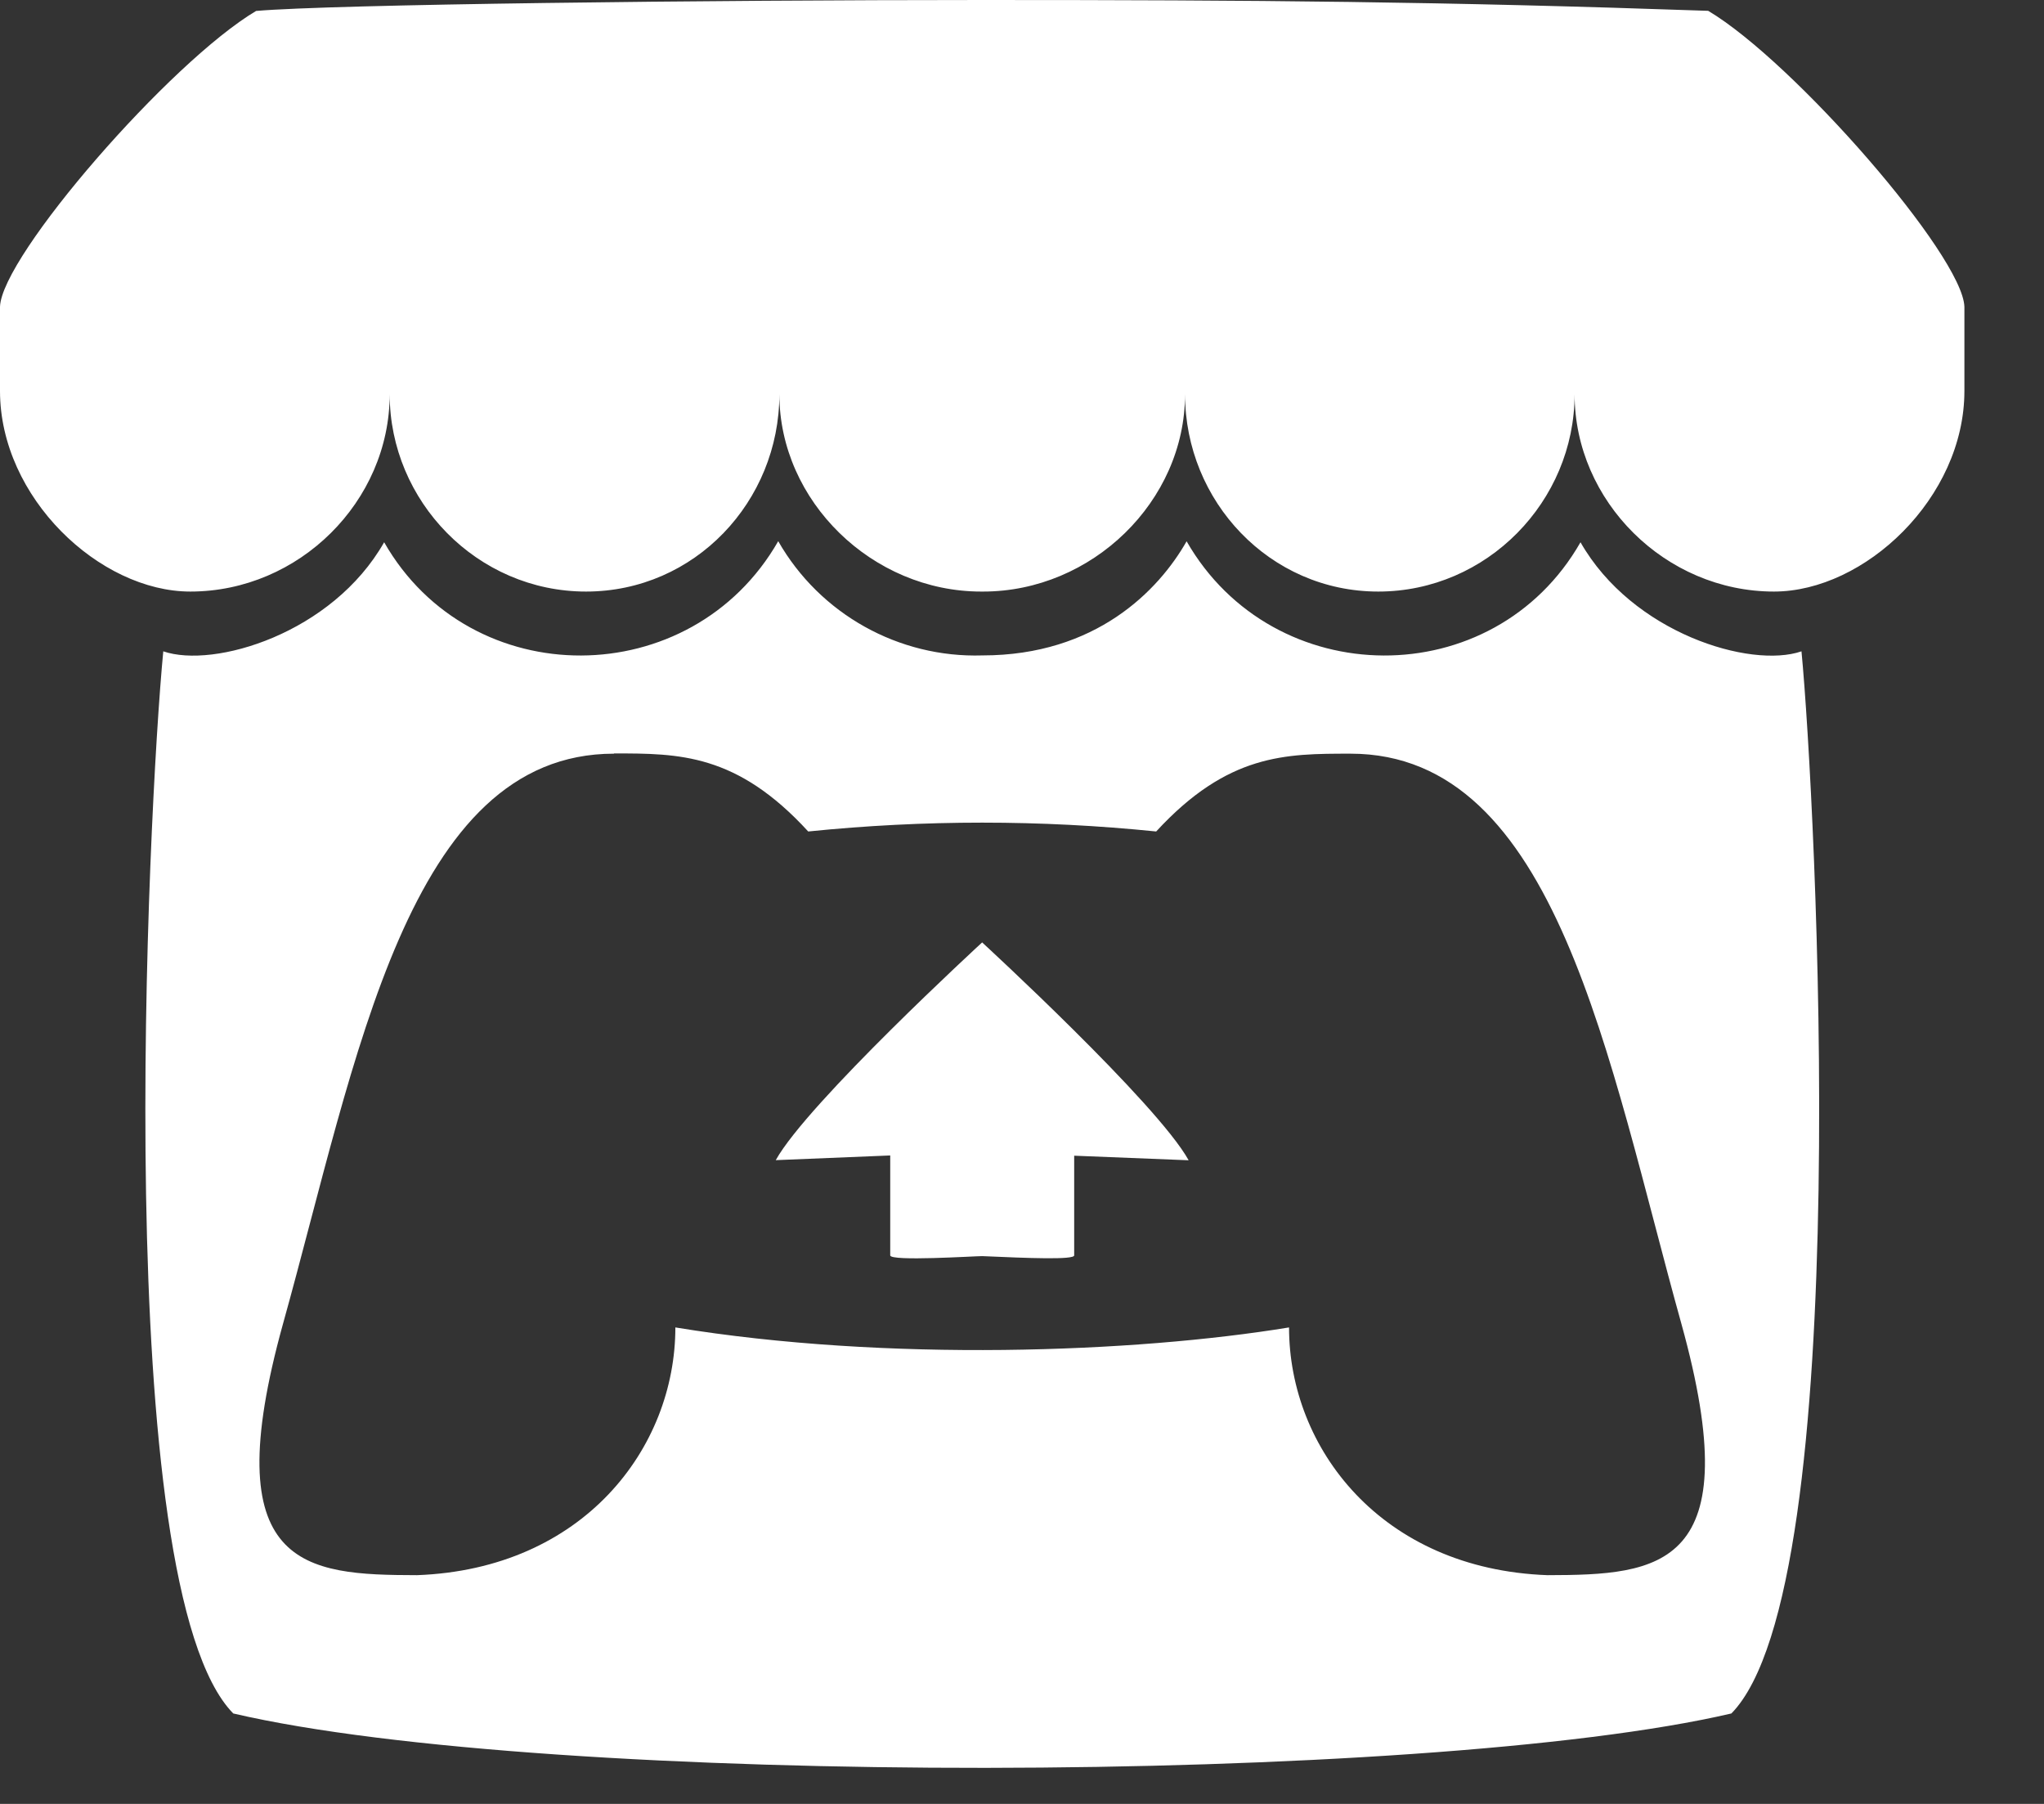 <?xml version="1.0" encoding="UTF-8" standalone="no"?>
<!DOCTYPE svg PUBLIC "-//W3C//DTD SVG 1.1//EN" "http://www.w3.org/Graphics/SVG/1.1/DTD/svg11.dtd">
<svg width="100%" height="100%" viewBox="0 0 17 15" version="1.1" xmlns="http://www.w3.org/2000/svg" xmlns:xlink="http://www.w3.org/1999/xlink" xml:space="preserve"  style="fill-rule:evenodd;clip-rule:evenodd;stroke-linejoin:round;stroke-miterlimit:2;">
    <rect x="0" y="0" width="17" height="15" fill="#333333" stroke="none"/>
    <g transform="matrix(1,0,0,1,-773.733,-443.762)">
        <g transform="matrix(1,0,0,1,773.503,442.712)">
            <path d="M2.36,1.141C1.647,1.564 0.243,3.178 0.23,3.601L0.23,4.301C0.23,5.189 1.06,5.969 1.813,5.969C2.718,5.969 3.471,5.219 3.471,4.328C3.471,5.218 4.199,5.969 5.104,5.969C6.009,5.969 6.712,5.219 6.712,4.328C6.712,5.218 7.486,5.969 8.39,5.969L8.407,5.969C9.312,5.969 10.086,5.219 10.086,4.328C10.086,5.218 10.79,5.969 11.693,5.969C12.597,5.969 13.326,5.219 13.326,4.328C13.326,5.218 14.081,5.969 14.984,5.969C15.739,5.969 16.568,5.189 16.568,4.301L16.568,3.601C16.555,3.177 15.15,1.564 14.437,1.14C12.225,1.063 10.689,1.05 8.4,1.05C6.111,1.05 2.991,1.086 2.36,1.141ZM6.702,5.551C5.98,6.811 4.146,6.821 3.425,5.559C2.993,6.318 2.009,6.611 1.588,6.466C1.461,7.784 1.139,14.247 2.17,15.298C4.795,15.91 12.082,15.892 14.63,15.298C15.669,14.239 15.33,7.685 15.213,6.466C14.789,6.612 13.806,6.315 13.375,5.559C12.653,6.823 10.821,6.809 10.099,5.551C9.866,5.961 9.343,6.5 8.401,6.5C7.704,6.522 7.049,6.156 6.703,5.551L6.702,5.551ZM5.337,7.315C5.878,7.315 6.357,7.315 6.952,7.964C7.914,7.866 8.884,7.866 9.846,7.964C10.442,7.317 10.922,7.317 11.462,7.317C13.179,7.317 13.602,9.861 14.214,12.057C14.78,14.096 14.033,14.146 13.1,14.148C11.717,14.097 10.951,13.092 10.951,12.088C9.663,12.299 7.606,12.376 5.847,12.088C5.847,13.092 5.081,14.097 3.698,14.148C2.765,14.146 2.018,14.096 2.584,12.057C3.197,9.859 3.62,7.317 5.337,7.317L5.337,7.315ZM8.4,8.885C8.4,8.885 6.944,10.223 6.682,10.697L7.634,10.658L7.634,11.489C7.634,11.54 8.334,11.495 8.399,11.495C8.782,11.512 9.164,11.527 9.164,11.489L9.164,10.66L10.116,10.698C9.853,10.223 8.398,8.886 8.398,8.886L8.4,8.885Z" style="fill:white;fill-rule:nonzero;"/>
        </g>
    </g>
</svg>
